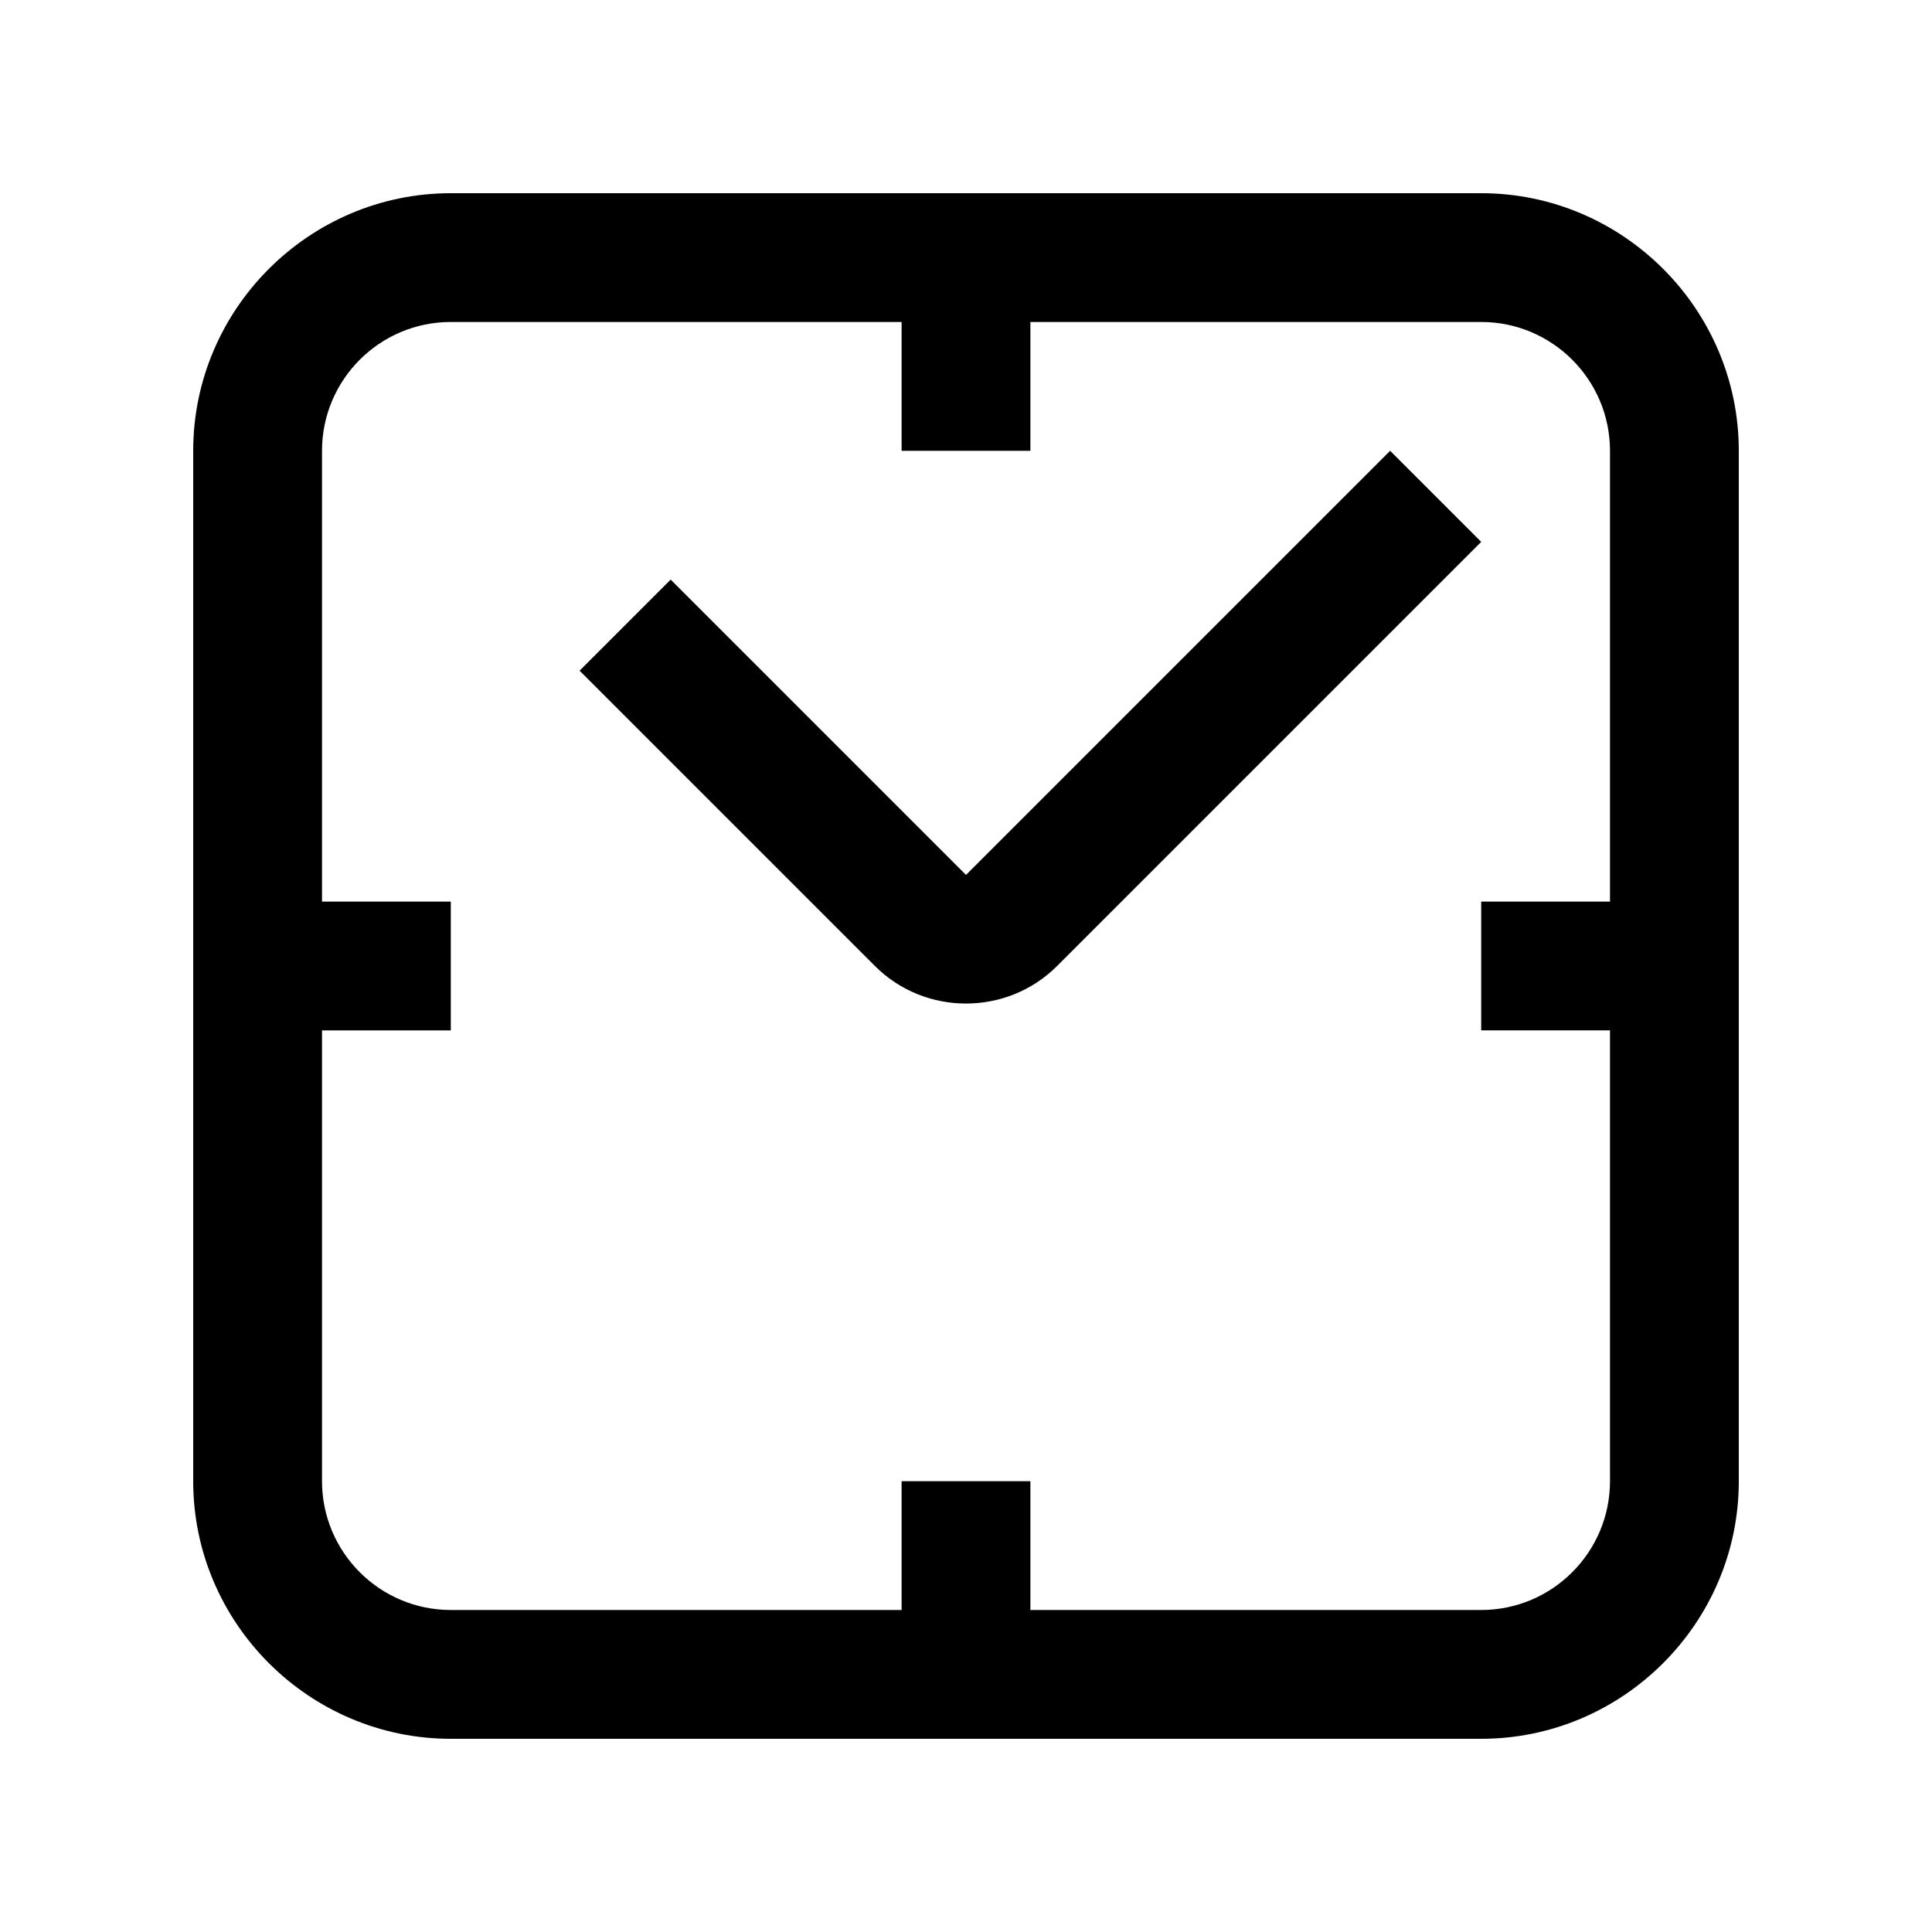 <?xml version="1.0" encoding="utf-8"?>
<!-- Generator: Adobe Illustrator 16.0.0, SVG Export Plug-In . SVG Version: 6.00 Build 0)  -->
<!DOCTYPE svg PUBLIC "-//W3C//DTD SVG 1.0//EN" "http://www.w3.org/TR/2001/REC-SVG-20010904/DTD/svg10.dtd">
<svg version="1.0" id="Layer_1" xmlns="http://www.w3.org/2000/svg" xmlns:xlink="http://www.w3.org/1999/xlink" x="0px" y="0px"
	 width="100px" height="100px" viewBox="0 0 100 100" enable-background="new 0 0 100 100" xml:space="preserve">
<path d="M76.667,28.047L54.714,50c-2.592,2.591-6.836,2.591-9.428,0L30,34.714L34.714,30L50,45.286l21.953-21.953L76.667,28.047z"/>
<path d="M76.667,10H23.333C15.999,10,10,16,10,23.333v53.333C10,84.001,15.999,90,23.333,90h53.334C84.001,90,90,84.001,90,76.667
	V23.333C90,16,84.001,10,76.667,10z M76.667,83.333H53.333v-6.666h-6.666v6.666H23.333c-3.678,0-6.666-2.991-6.666-6.666V53.333
	h6.666v-6.666h-6.666V23.333c0-3.679,2.988-6.667,6.666-6.667h23.334v6.667h6.666v-6.667h23.334c3.675,0,6.666,2.988,6.666,6.667
	v23.333h-6.666v6.666h6.666v23.334C83.333,80.342,80.342,83.333,76.667,83.333z"/>
</svg>

